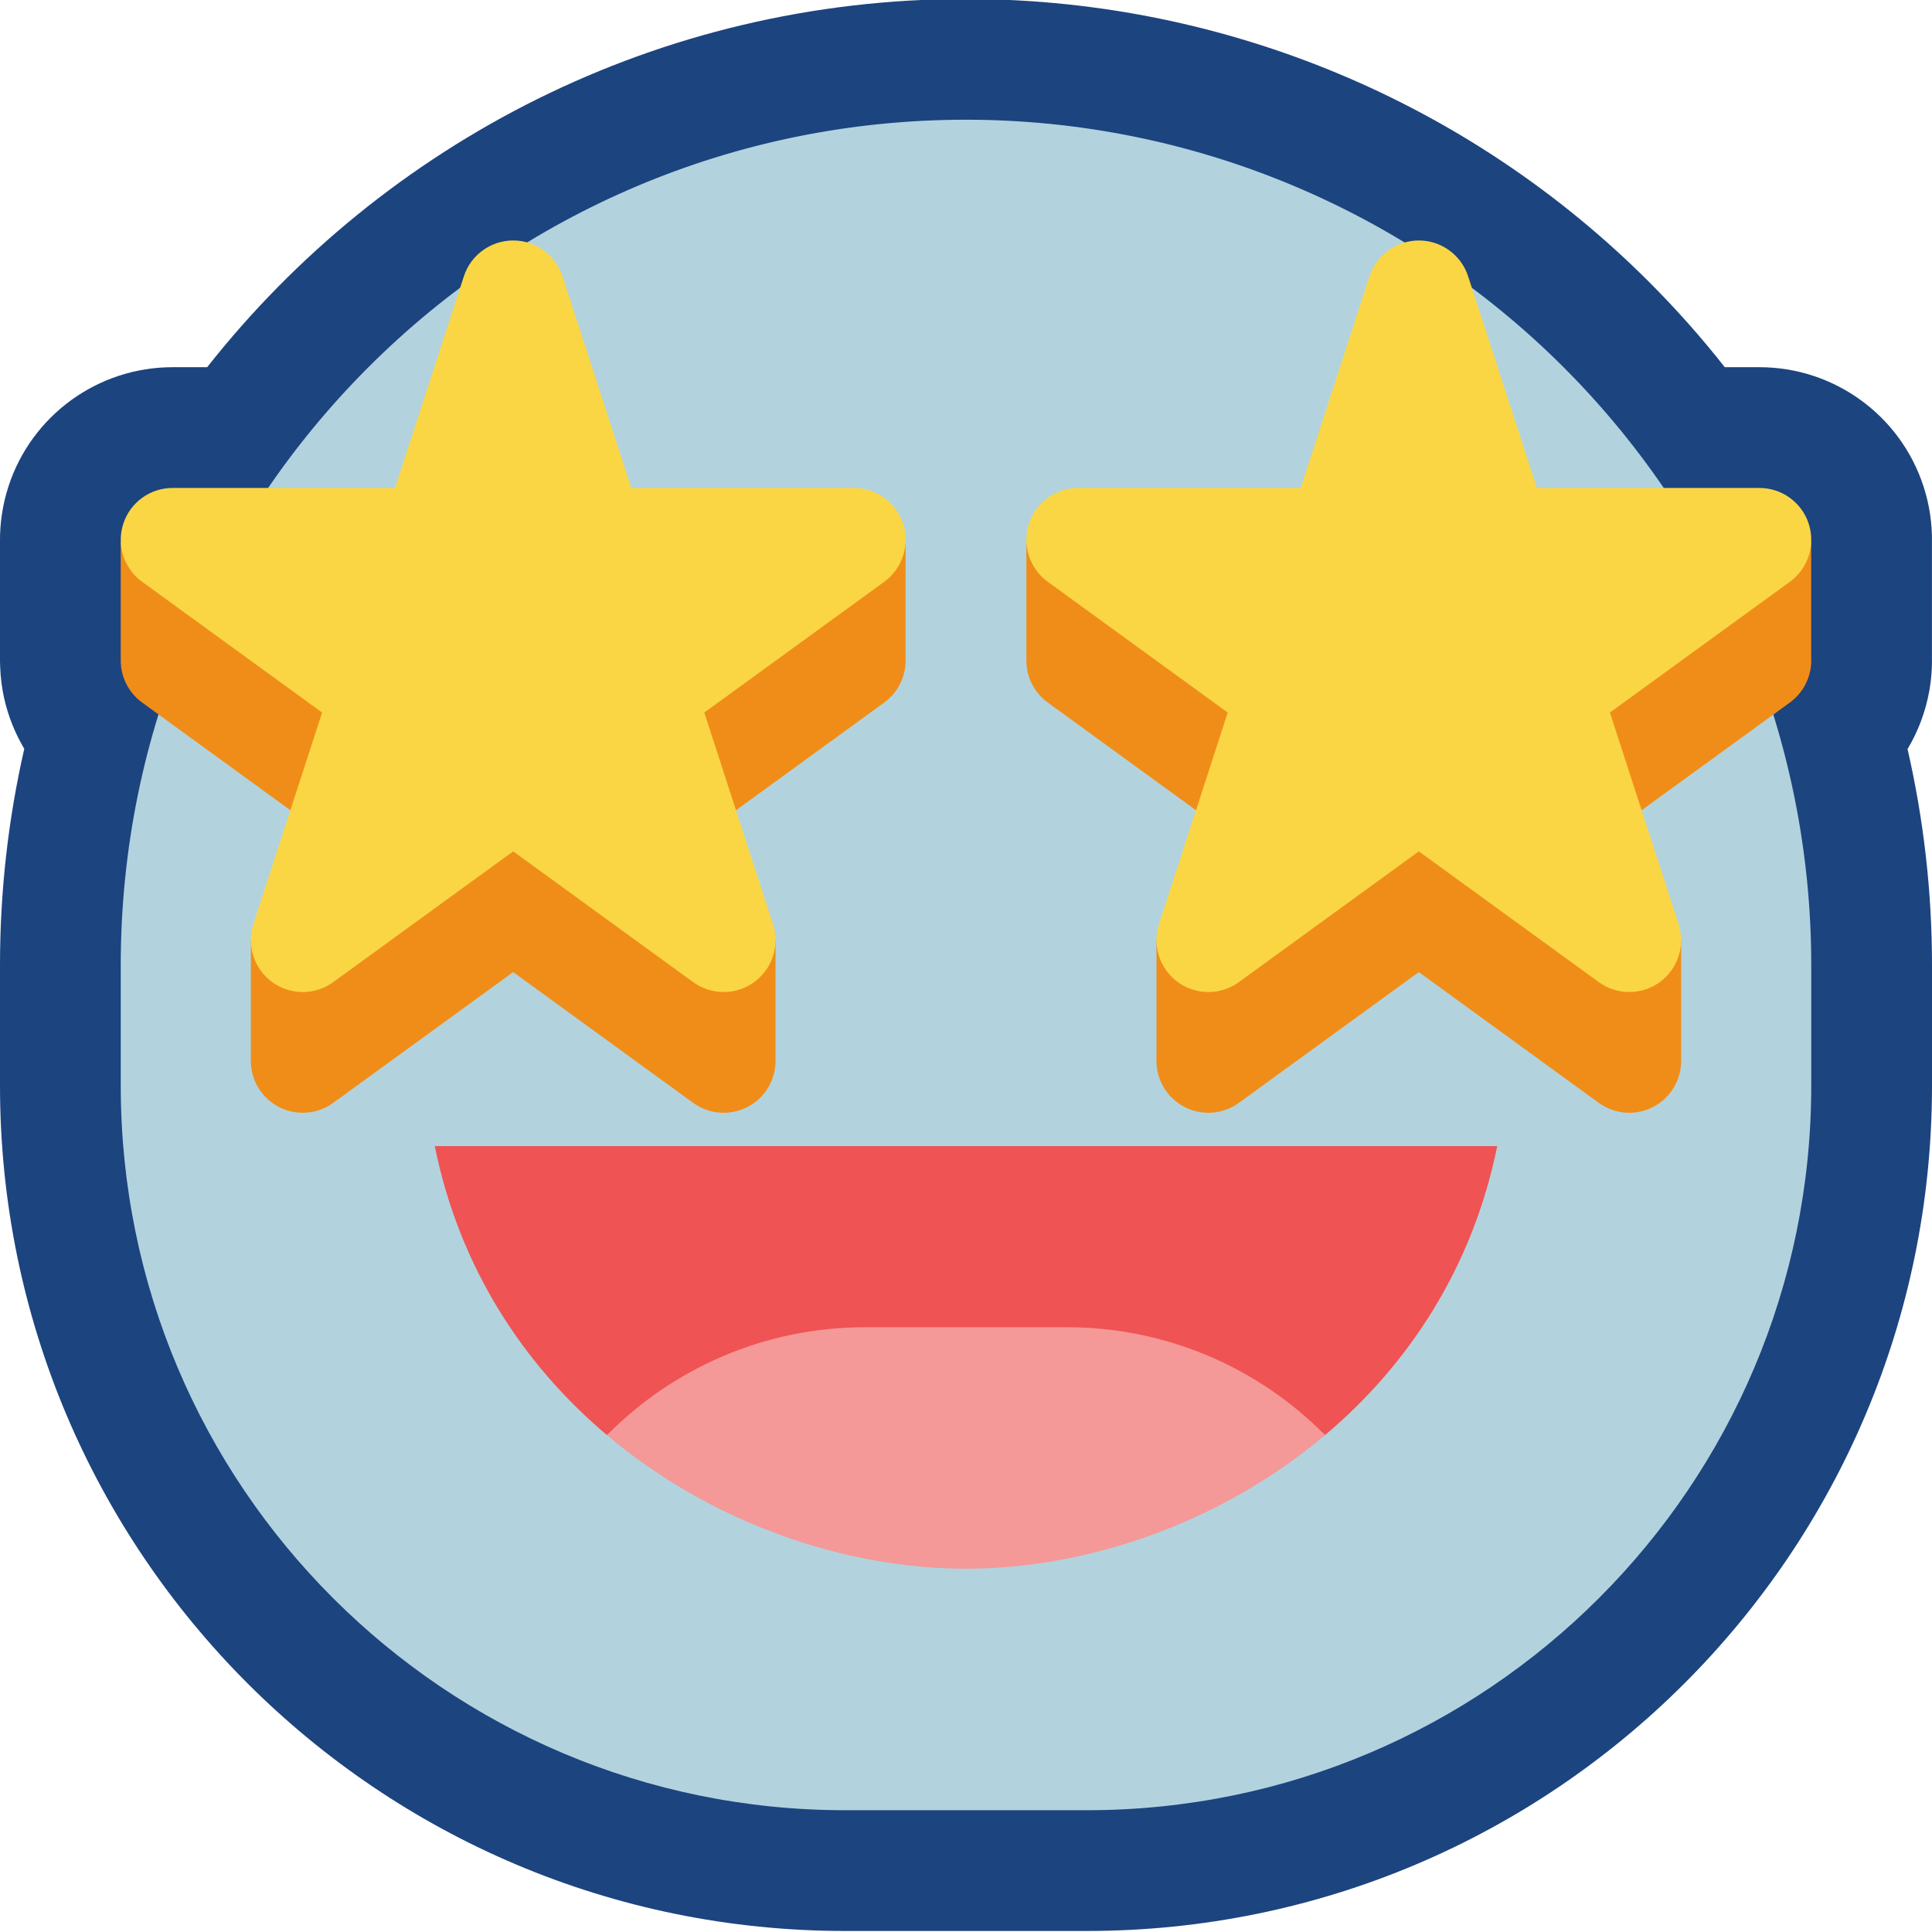 <svg clip-rule="evenodd" fill-rule="evenodd" stroke-linejoin="round" stroke-miterlimit="2" viewBox="0 0 32 32" xmlns="http://www.w3.org/2000/svg" xmlns:xlink="http://www.w3.org/1999/xlink"><clipPath id="a"><path clip-rule="evenodd" d="m0-.017h32v32h-32z"/></clipPath><path d="m0-.017h32v32h-32z" fill="none"/><g fill="#1C447F"><path d="m16.099-.016c4.208.026 8.238 1.708 11.215 4.686.447.447.866.919 1.254 1.412h.573c1.238 0 2.336.797 2.719 1.975.1.308.145.624.139.935v1.906l-.001-.035c.006.197-.009.393-.044.587-.061.337-.183.663-.359.957.267 1.164.405 2.363.405 3.576v2c0 7.732-6.268 14-14 14h-4c-7.732 0-14-6.268-14-14v-2c0-1.231.139-2.429.402-3.58-.155-.262-.269-.548-.335-.845-.036-.167-.058-.337-.064-.507v-.007l-.001-.034-.002-.049v-.02-1.958-.015c-.003-.304.043-.611.14-.911.383-1.178 1.481-1.975 2.719-1.975h.572c2.93-3.715 7.471-6.099 12.569-6.099l.099.001z"/><path d="m30 15.983c0-3.713-1.475-7.274-4.101-9.899-2.625-2.626-6.186-4.101-9.899-4.101-7.732 0-14 6.268-14 14v2c0 6.628 5.373 12 12 12h4c6.627 0 12-5.372 12-12z" fill="#b2d3de"/><path d="m10.053 23.77c-1.375-1.16-2.442-2.765-2.852-4.787h17.598c-.41 2.022-1.477 3.627-2.852 4.787-1.103-1.118-10.791-1.118-11.894 0z" fill="#Ef5353"/><path d="m10.053 23.77c1.103-1.118 2.629-1.787 4.272-1.787h3.35c1.643 0 3.169.669 4.272 1.787-1.726 1.457-3.939 2.213-5.947 2.213s-4.221-.756-5.947-2.213z" fill="#F59898"/><path d="m22.683 6.577c.031-.095.078-.184.139-.262.077-.099.175-.18.286-.237.09-.046.188-.076.289-.088.085-.011.172-.008.257.007.091.017.179.048.26.093.09.049.171.115.238.192.074.087.129.187.165.295l.782 2.406h4.9v1.915c.014.285-.115.564-.353.738-1.404 1.02-2.981 2.166-2.981 2.166l.461 1.421.719.357v1.957c.011.282-.117.558-.354.73-.301.219-.709.219-1.01 0-1.404-1.02-2.981-2.166-2.981-2.166s-1.577 1.146-2.981 2.166c-.301.219-.709.219-1.01 0-.237-.172-.365-.448-.354-.73v-1.957l.7-.3.48-1.478s-1.577-1.146-2.981-2.166c-.227-.165-.354-.426-.354-.695v-1.958h4.901zm-15 0c.031-.095.078-.184.139-.262.077-.099.175-.18.286-.237.09-.046.188-.076.289-.088.085-.011.172-.008.257.007.091.017.179.048.26.093.09.049.171.115.238.192.074.087.129.187.165.295l.782 2.406h4.9v1.915c.014.285-.115.564-.353.738-1.404 1.02-2.981 2.166-2.981 2.166l.461 1.421.719.357v1.957c.011.282-.117.558-.354.73-.301.219-.709.219-1.01 0-1.404-1.02-2.981-2.166-2.981-2.166s-1.577 1.146-2.981 2.166c-.301.219-.709.219-1.01 0-.237-.172-.365-.448-.354-.73v-1.957l.7-.3.48-1.478s-1.577-1.146-2.981-2.166c-.227-.165-.354-.426-.354-.695v-1.958h4.901z" fill="#F08D19"/><path d="m22.683 4.577c.115-.354.445-.594.817-.594s.702.24.817.594c.536 1.65 1.139 3.505 1.139 3.505h3.685c.372 0 .702.239.817.593s-.011.742-.312.961c-1.404 1.02-2.981 2.166-2.981 2.166s.602 1.854 1.138 3.504c.115.354-.011.742-.312.961s-.709.219-1.01 0c-1.404-1.02-2.981-2.166-2.981-2.166s-1.577 1.146-2.981 2.166c-.301.219-.709.219-1.01 0s-.427-.607-.312-.961c.536-1.65 1.138-3.504 1.138-3.504s-1.577-1.146-2.981-2.166c-.301-.219-.427-.607-.312-.961s.445-.593.817-.593h3.685s.603-1.855 1.139-3.505zm-15 0c.115-.354.445-.594.817-.594s.702.24.817.594c.536 1.65 1.139 3.505 1.139 3.505h3.685c.372 0 .702.239.817.593s-.011.742-.312.961c-1.404 1.02-2.981 2.166-2.981 2.166s.602 1.854 1.138 3.504c.115.354-.011.742-.312.961s-.709.219-1.01 0c-1.404-1.02-2.981-2.166-2.981-2.166s-1.577 1.146-2.981 2.166c-.301.219-.709.219-1.01 0s-.427-.607-.312-.961c.536-1.65 1.138-3.504 1.138-3.504s-1.577-1.146-2.981-2.166c-.301-.219-.427-.607-.312-.961s.445-.593.817-.593h3.685s.603-1.855 1.139-3.505z" fill="#FAD644"/></g></svg>